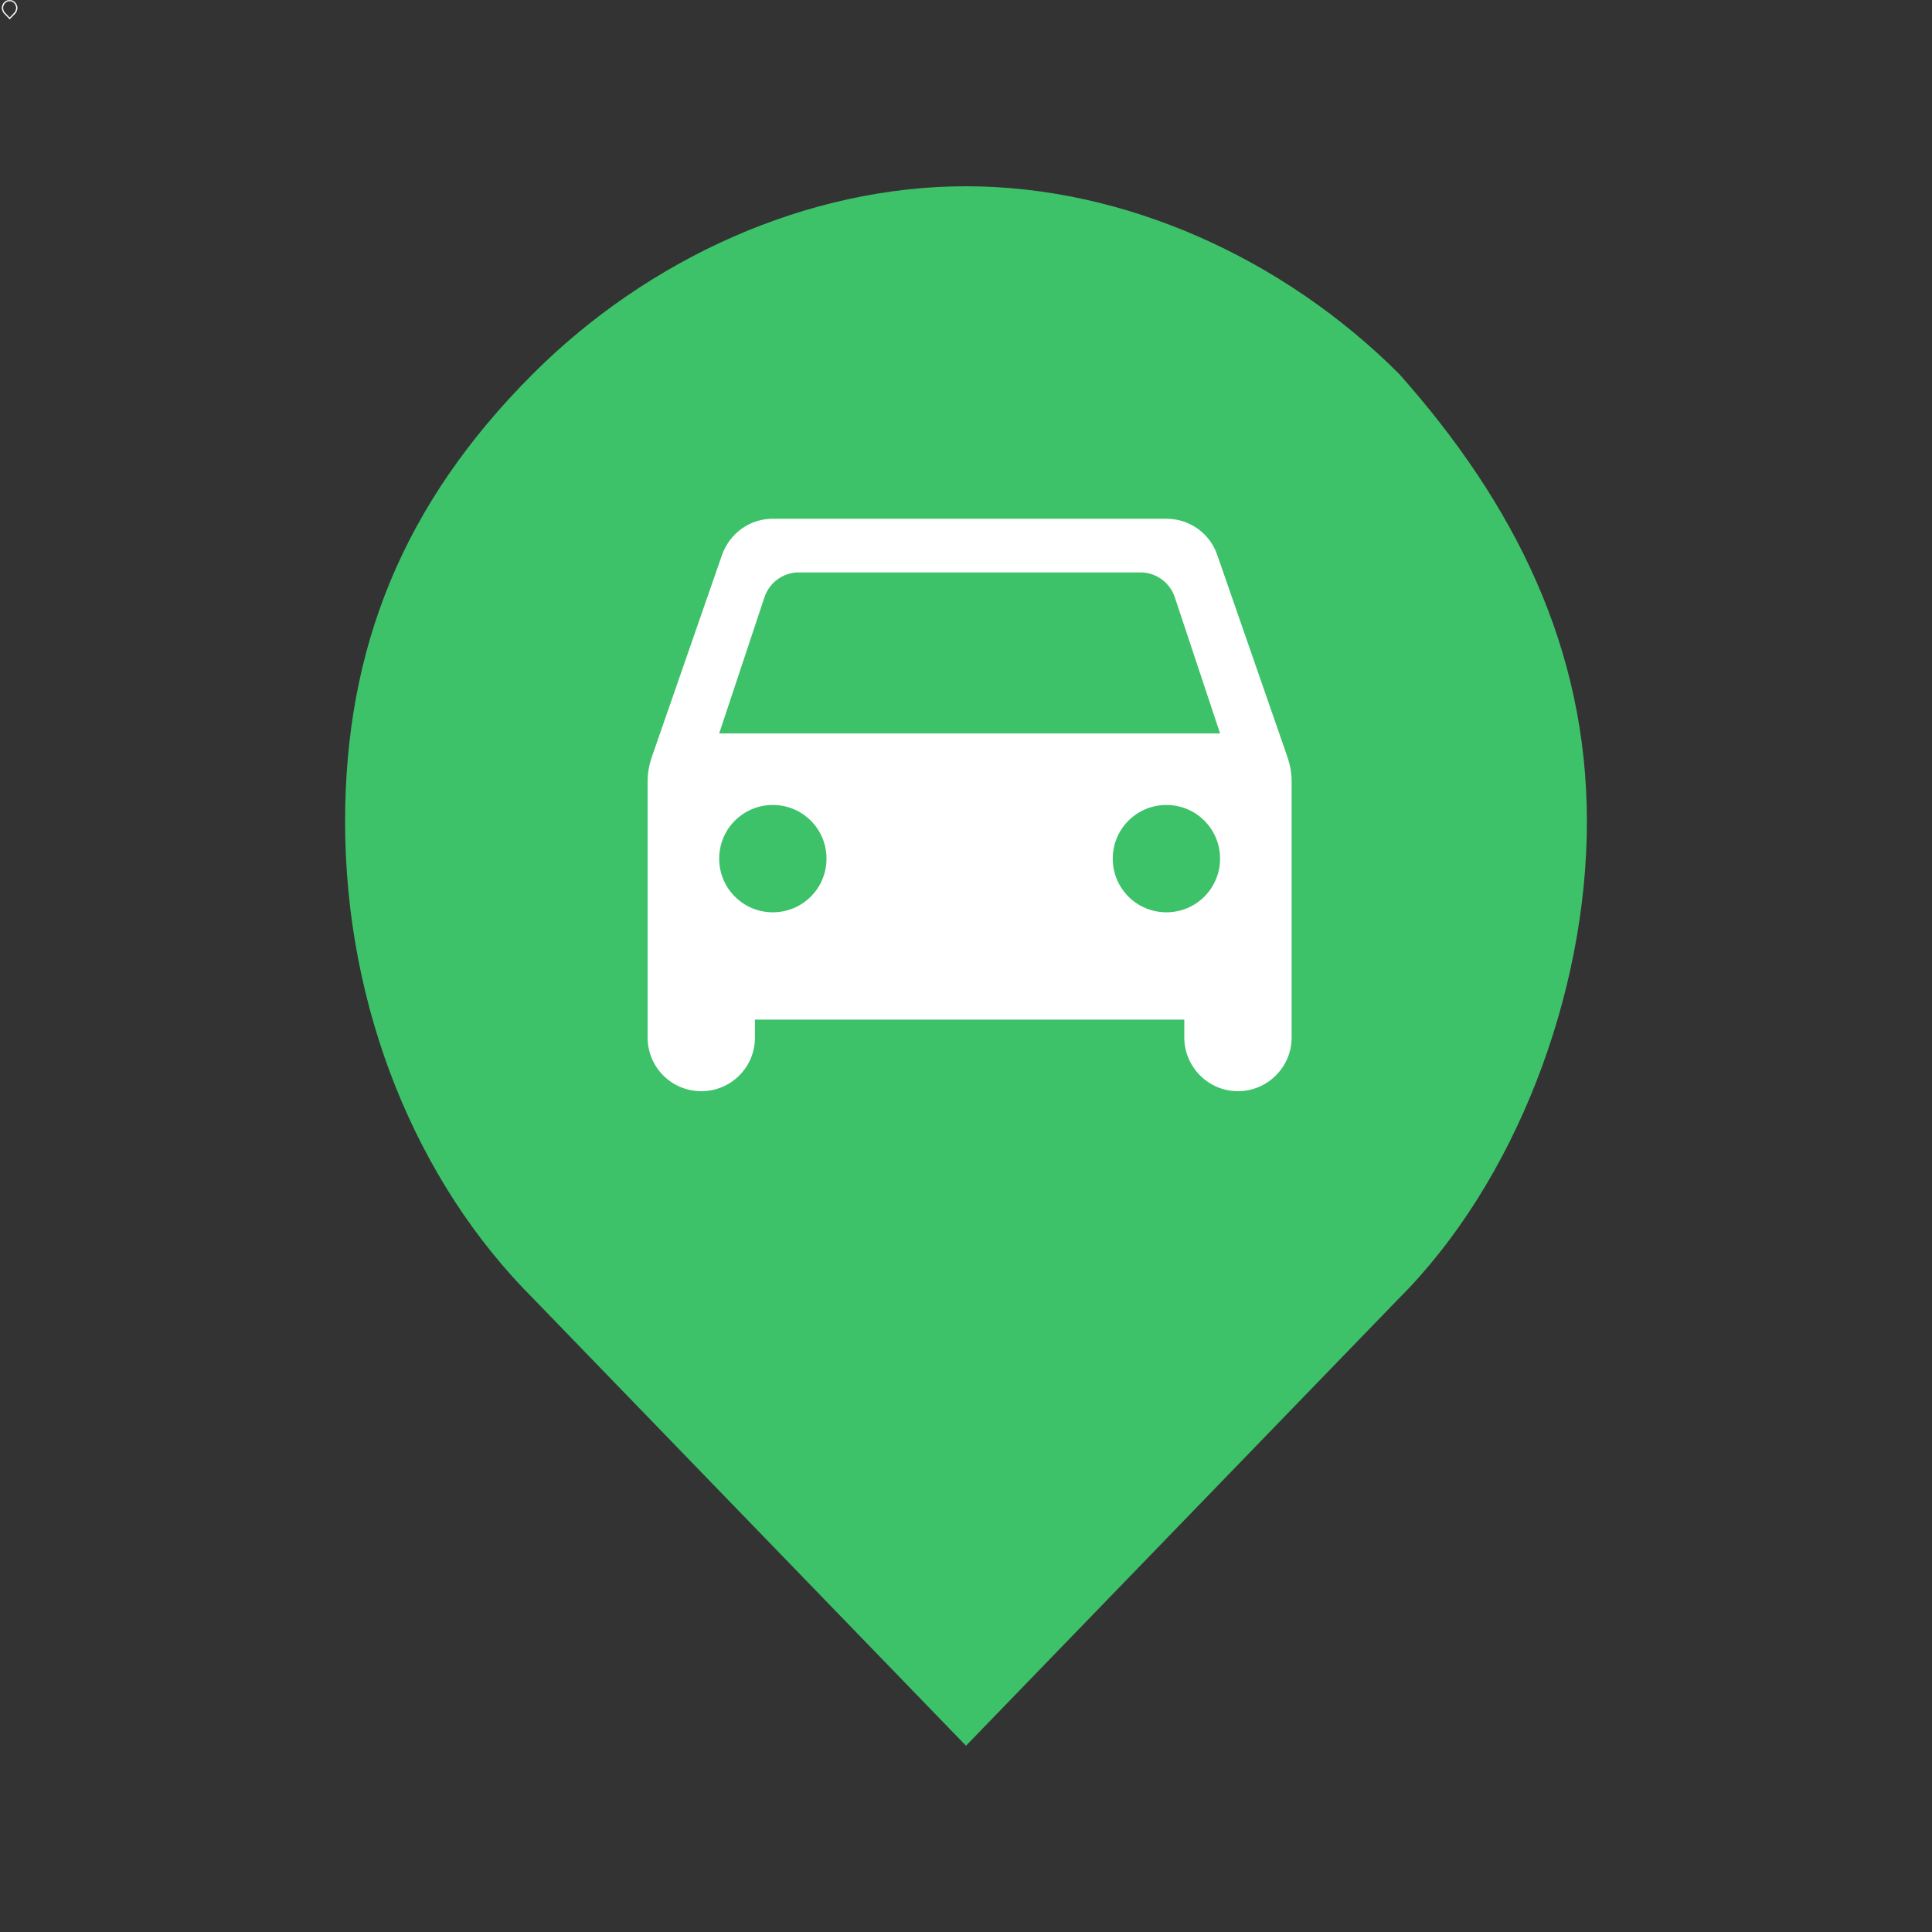 <svg width="1600" height="1600" xmlns="http://www.w3.org/2000/svg">

 <rect width="100%" height="100%" fill="#333333" stroke="none"/>

 <g>
  <title>background</title>
  <rect fill="none" id="canvas_background" height="1602" width="1602" y="-1" x="-1"/>
 </g>
 <g>
  <title>Layer 1</title>
  <path id="svg_1" d="m800,154.251c131.541,0 263.083,59.792 358.749,155.458c95.667,107.625 155.458,227.208 155.458,370.708s-59.792,298.958 -155.458,394.624l-358.749,370.708l-358.749,-370.708c-95.667,-95.666 -155.458,-239.166 -155.458,-394.624c0,-143.5 47.833,-263.083 155.458,-370.708c95.667,-95.667 227.208,-155.458 358.749,-155.458z" class="path1" fill="#3dc26a"/>
  <path id="svg_2" d="m8,15.8l-4.4,-4.6c-1.2,-1.2 -1.9,-2.9 -1.9,-4.7c0,-1.7 0.6,-3.2 1.8,-4.5c1.3,-1.2 2.8,-1.8 4.5,-1.8s3.2,0.7 4.4,1.9c1.2,1.2 1.8,2.8 1.8,4.5s-0.7,3.5 -1.8,4.7l-4.4,4.5zm-4,-5.1l4,4.1l3.9,-4.1c1,-1.1 1.6,-2.6 1.6,-4.2c0,-1.5 -0.6,-2.9 -1.6,-4s-2.4,-1.7 -3.9,-1.7s-2.9,0.6 -4,1.7c-1,1.1 -1.6,2.5 -1.6,4c0,1.6 0.6,3.2 1.6,4.2l0,0z" class="path2" fill="#fff"/>
  <path id="svg_3" d="m8,16l-4.5,-4.7c-1.2,-1.2 -1.9,-3 -1.9,-4.8c0,-1.7 0.6,-3.3 1.9,-4.6c1.2,-1.2 2.8,-1.9 4.5,-1.9s3.3,0.7 4.5,1.9c1.2,1.3 1.9,2.9 1.9,4.6c0,1.8 -0.7,3.6 -1.9,4.8l-4.5,4.7zm0,-15.7c-1.6,0 -3.2,0.7 -4.3,1.9c-1.2,1.2 -1.8,2.7 -1.8,4.3c0,1.7 0.7,3.4 1.8,4.5l4.3,4.5l4.3,-4.5c1.1,-1.2 1.8,-2.9 1.8,-4.5s-0.6,-3.1 -1.8,-4.4c-1.2,-1.1 -2.7,-1.8 -4.3,-1.8zm0,14.8l-4.1,-4.2c-1,-1.2 -1.7,-2.8 -1.7,-4.4s0.6,-3 1.7,-4.1c1.1,-1.1 2.6,-1.7 4.1,-1.7s3,0.6 4.1,1.7c1.1,1.1 1.7,2.6 1.7,4.1c0,1.6 -0.6,3.2 -1.7,4.3l-4.1,4.3zm-3.8,-4.5l3.8,4l3.8,-4c1,-1 1.6,-2.6 1.6,-4.1s-0.6,-2.8 -1.6,-3.9c-1,-1 -2.4,-1.6 -3.8,-1.6s-2.8,0.6 -3.8,1.6c-1,1.1 -1.6,2.4 -1.6,3.9c0,1.6 0.6,3.1 1.6,4.1l0,0z" class="path3" fill="#fff"/>
  <!-- Generator: Sketch 52.5 (67469) - http://www.bohemiancoding.com/sketch -->
  <desc>Created with Sketch.</desc>
  <!-- Generator: Sketch 52.5 (67469) - http://www.bohemiancoding.com/sketch -->
  <desc>Created with Sketch.</desc>
  <g id="svg_37">
   <g transform="matrix(29.63, 0, 0, 29.63, 0, 0)" fill-rule="evenodd" fill="none" id="svg_29">
    <g id="svg_30">
     <g id="svg_31">
      <g id="svg_32">
       <g id="svg_36">
        <polygon points="15.101,9.499 39.101,9.499 39.101,33.499 15.101,33.499 " id="svg_34"/>
        <path fill="#FFFFFF" id="svg_33" d="m34.021,15.509c-0.2,-0.59 -0.76,-1.01 -1.42,-1.01l-11,0c-0.66,0 -1.21,0.42 -1.42,1.01l-1.97,5.67c-0.07,0.21 -0.11,0.43 -0.11,0.66l0,7.16c0,0.83 0.67,1.5 1.5,1.5c0.83,0 1.5,-0.67 1.5,-1.5l0,-0.5l12,0l0,0.5c0,0.82 0.67,1.5 1.5,1.5c0.82,0 1.5,-0.67 1.5,-1.5l0,-7.16c0,-0.22 -0.04,-0.45 -0.11,-0.66l-1.97,-5.67zm-12.42,9.99c-0.83,0 -1.5,-0.67 -1.5,-1.5c0,-0.83 0.67,-1.5 1.5,-1.5c0.83,0 1.5,0.67 1.5,1.5c0,0.83 -0.67,1.5 -1.5,1.5zm11,0c-0.83,0 -1.5,-0.67 -1.5,-1.5c0,-0.83 0.67,-1.5 1.5,-1.5c0.83,0 1.5,0.67 1.5,1.5c0,0.83 -0.67,1.5 -1.5,1.5zm-12.5,-5l1.27,-3.82c0.14,-0.4 0.52,-0.68 0.95,-0.68l9.56,0c0.43,0 0.81,0.28 0.95,0.68l1.27,3.82l-14,0z"/>
       </g>
      </g>
     </g>
    </g>
   </g>
  </g>
 </g>
</svg>